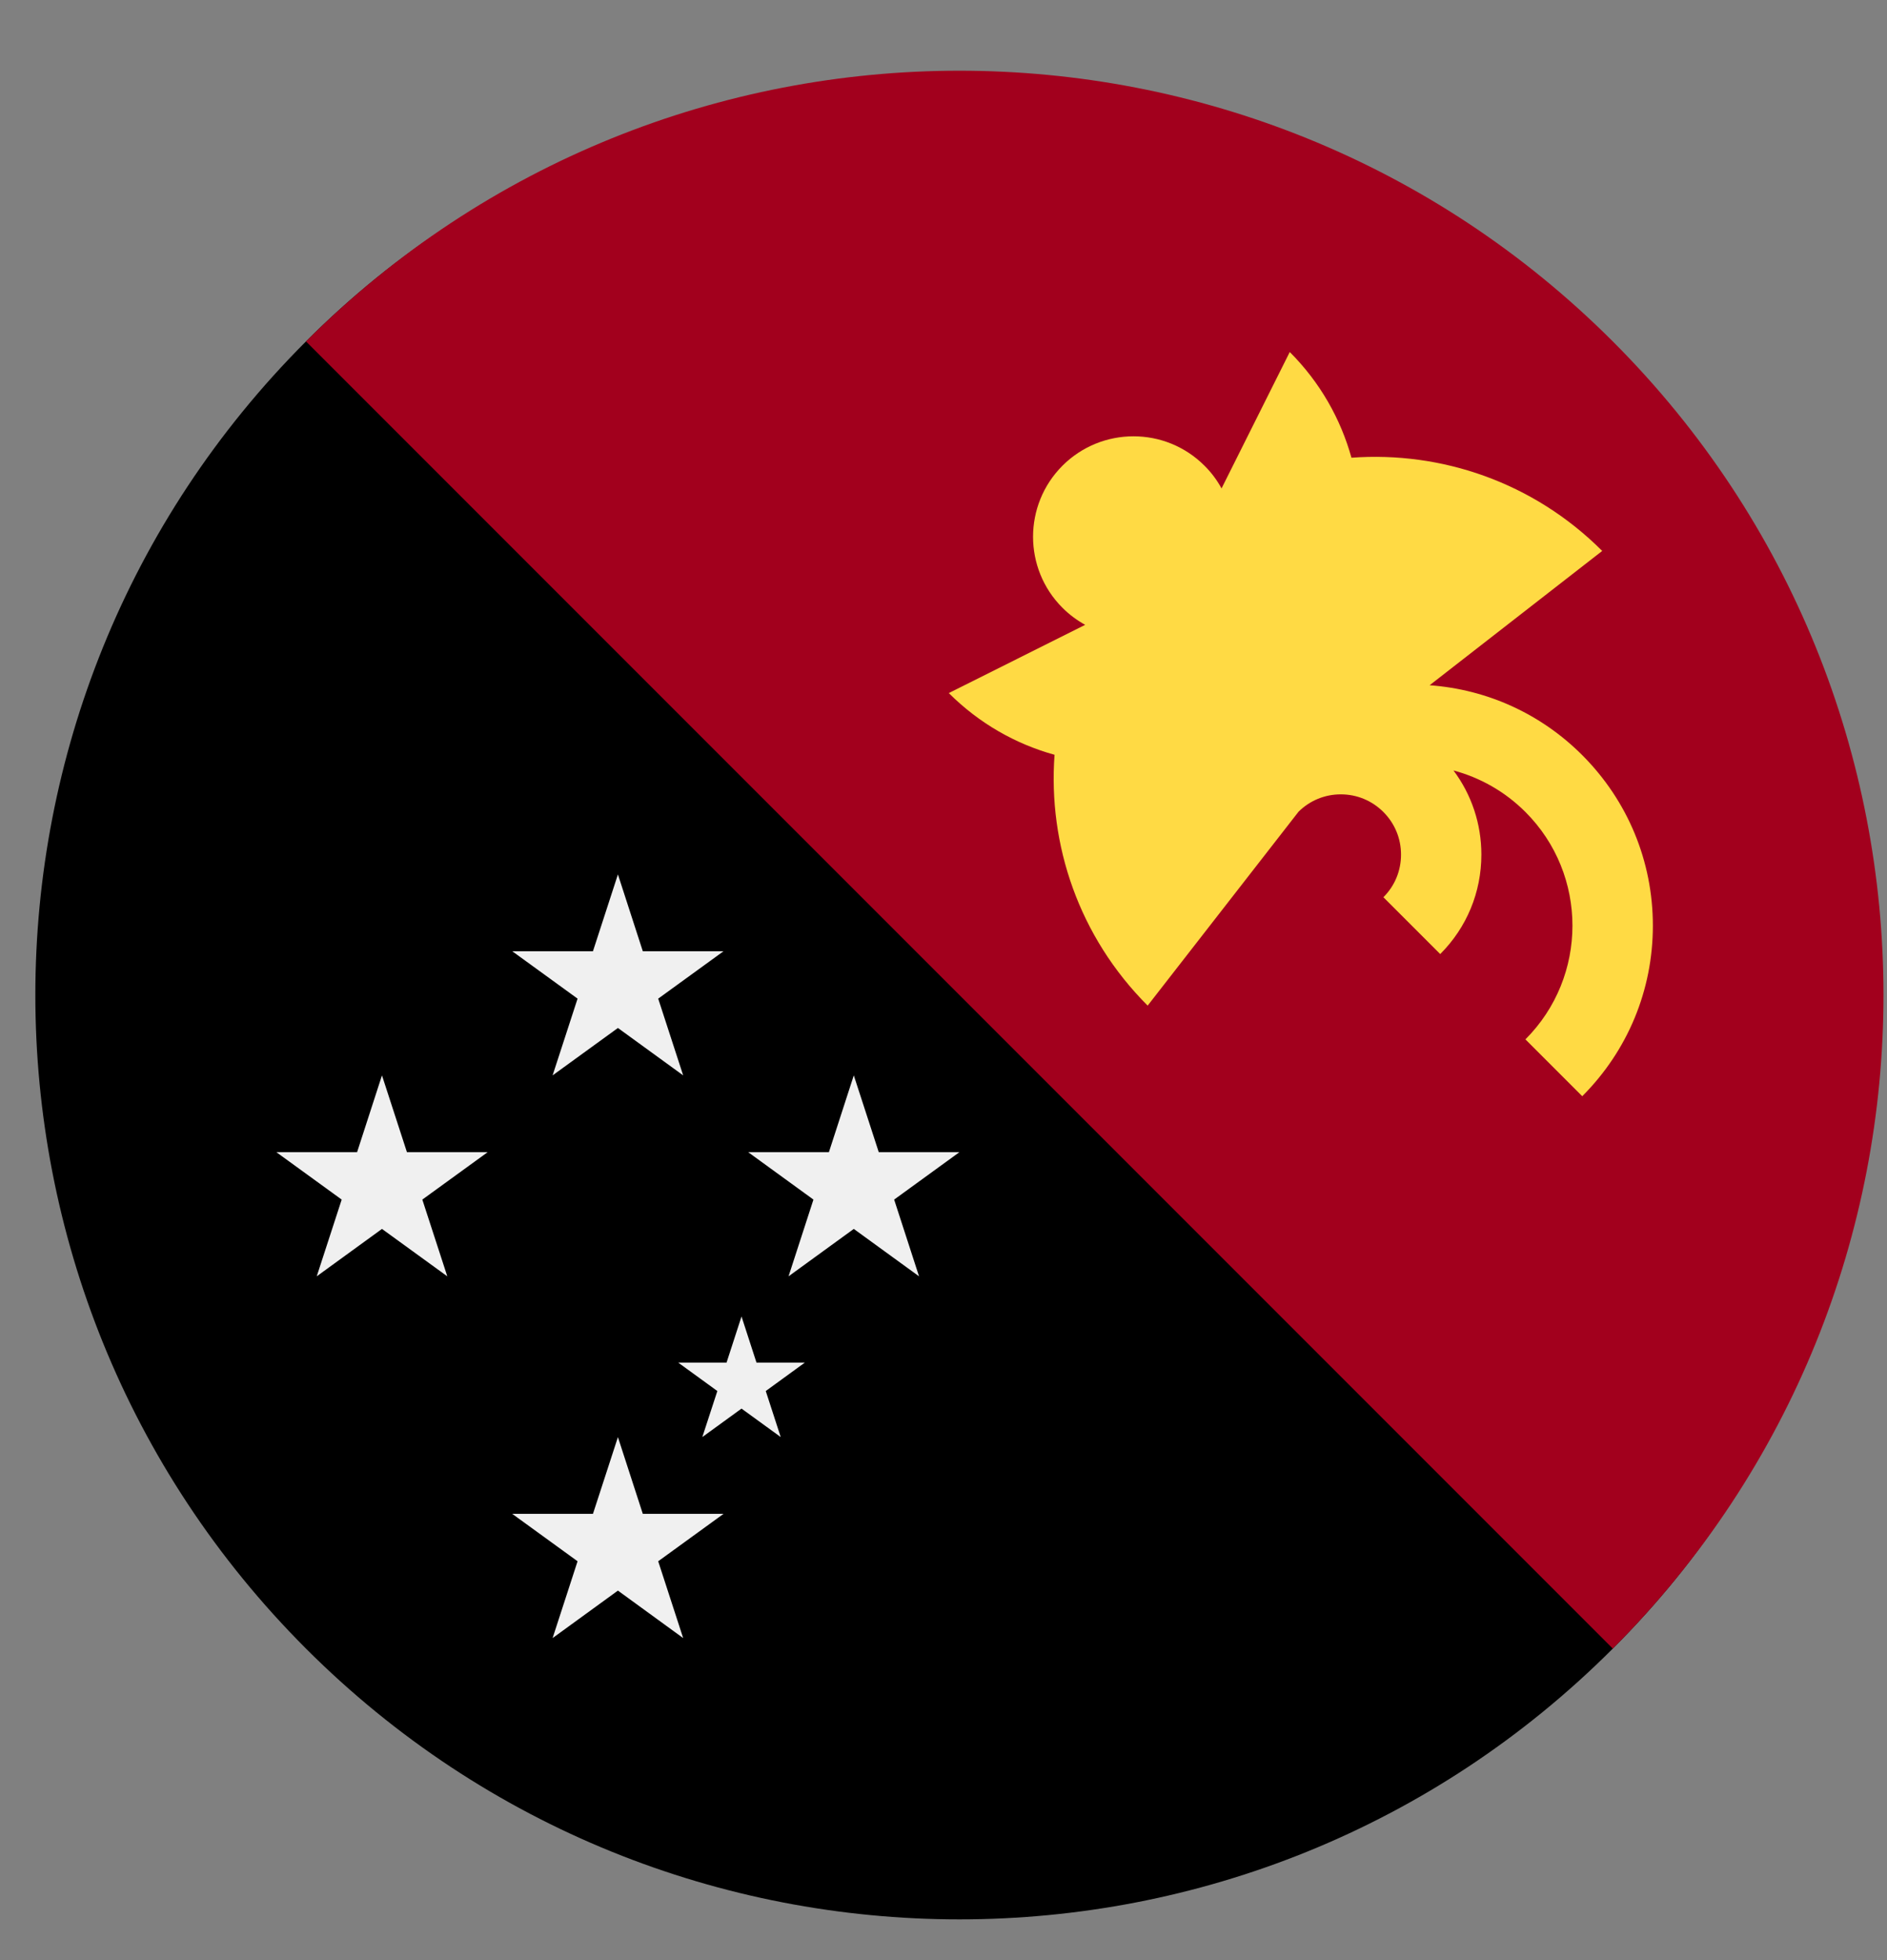 <svg width="26" height="27" viewBox="0 0 26 27" fill="none" xmlns="http://www.w3.org/2000/svg">
<rect x="0" y="0" width="26" height="27" fill="#808080" stroke="none"/>
<g clip-path="url(#clip0_548_5537)">
<path d="M22.222 22.709C17.25 27.682 9.188 27.682 4.216 22.709C-0.756 17.737 -0.756 9.676 4.216 4.703C9.188 -0.269 16.467 0.514 21.439 5.486C26.411 10.458 27.194 17.737 22.222 22.709V22.709Z" fill="black"/>
<path d="M4.216 4.703C9.188 -0.269 17.25 -0.269 22.222 4.703C27.195 9.676 27.195 17.737 22.222 22.709" fill="#A2001D"/>
<path d="M10.217 18.134L10.423 18.769H11.09L10.551 19.161L10.757 19.795L10.217 19.403L9.677 19.795L9.884 19.161L9.344 18.769H10.011L10.217 18.134Z" fill="#F0F0F0"/>
<path d="M8.514 12.045L8.857 13.103H9.969L9.069 13.756L9.413 14.813L8.514 14.16L7.614 14.813L7.958 13.756L7.058 13.103H8.17L8.514 12.045Z" fill="#F0F0F0"/>
<path d="M8.514 19.796L8.857 20.853H9.969L9.069 21.506L9.413 22.564L8.514 21.91L7.614 22.564L7.958 21.506L7.058 20.853H8.17L8.514 19.796Z" fill="#F0F0F0"/>
<path d="M11.764 14.813L12.108 15.871H13.219L12.32 16.524L12.663 17.581L11.764 16.928L10.865 17.581L11.208 16.524L10.309 15.871H11.421L11.764 14.813Z" fill="#F0F0F0"/>
<path d="M5.263 14.813L5.607 15.871H6.719L5.819 16.524L6.163 17.581L5.263 16.928L4.364 17.581L4.708 16.524L3.808 15.871H4.92L5.263 14.813Z" fill="#F0F0F0"/>
<path d="M21.801 10.402C21.232 9.833 20.493 9.497 19.698 9.439L22.076 7.589C21.129 6.642 19.86 6.214 18.621 6.305C18.473 5.772 18.19 5.268 17.771 4.849L16.831 6.728C16.77 6.616 16.692 6.51 16.596 6.415C16.056 5.875 15.18 5.875 14.639 6.415C14.099 6.956 14.099 7.832 14.639 8.372C14.734 8.467 14.84 8.545 14.952 8.607L13.073 9.547C13.493 9.966 13.996 10.249 14.53 10.397C14.439 11.636 14.866 12.905 15.813 13.852L17.892 11.181C18.048 11.027 18.254 10.942 18.474 10.942C18.696 10.942 18.904 11.028 19.061 11.185C19.218 11.342 19.304 11.55 19.304 11.772C19.304 11.994 19.218 12.203 19.061 12.359L19.844 13.142C20.21 12.776 20.411 12.29 20.411 11.772C20.411 11.349 20.276 10.946 20.027 10.613C20.39 10.71 20.734 10.901 21.018 11.185C21.882 12.048 21.882 13.453 21.018 14.317L21.801 15.1C22.428 14.472 22.774 13.638 22.774 12.751C22.774 11.864 22.428 11.03 21.801 10.402V10.402Z" fill="#FFDA44"/>
</g>
<defs>
<clipPath id="clip0_548_5537">
<rect width="25.464" height="25.464" fill="white" transform="translate(0.487 0.974)"/>
</clipPath>
</defs>
</svg>

